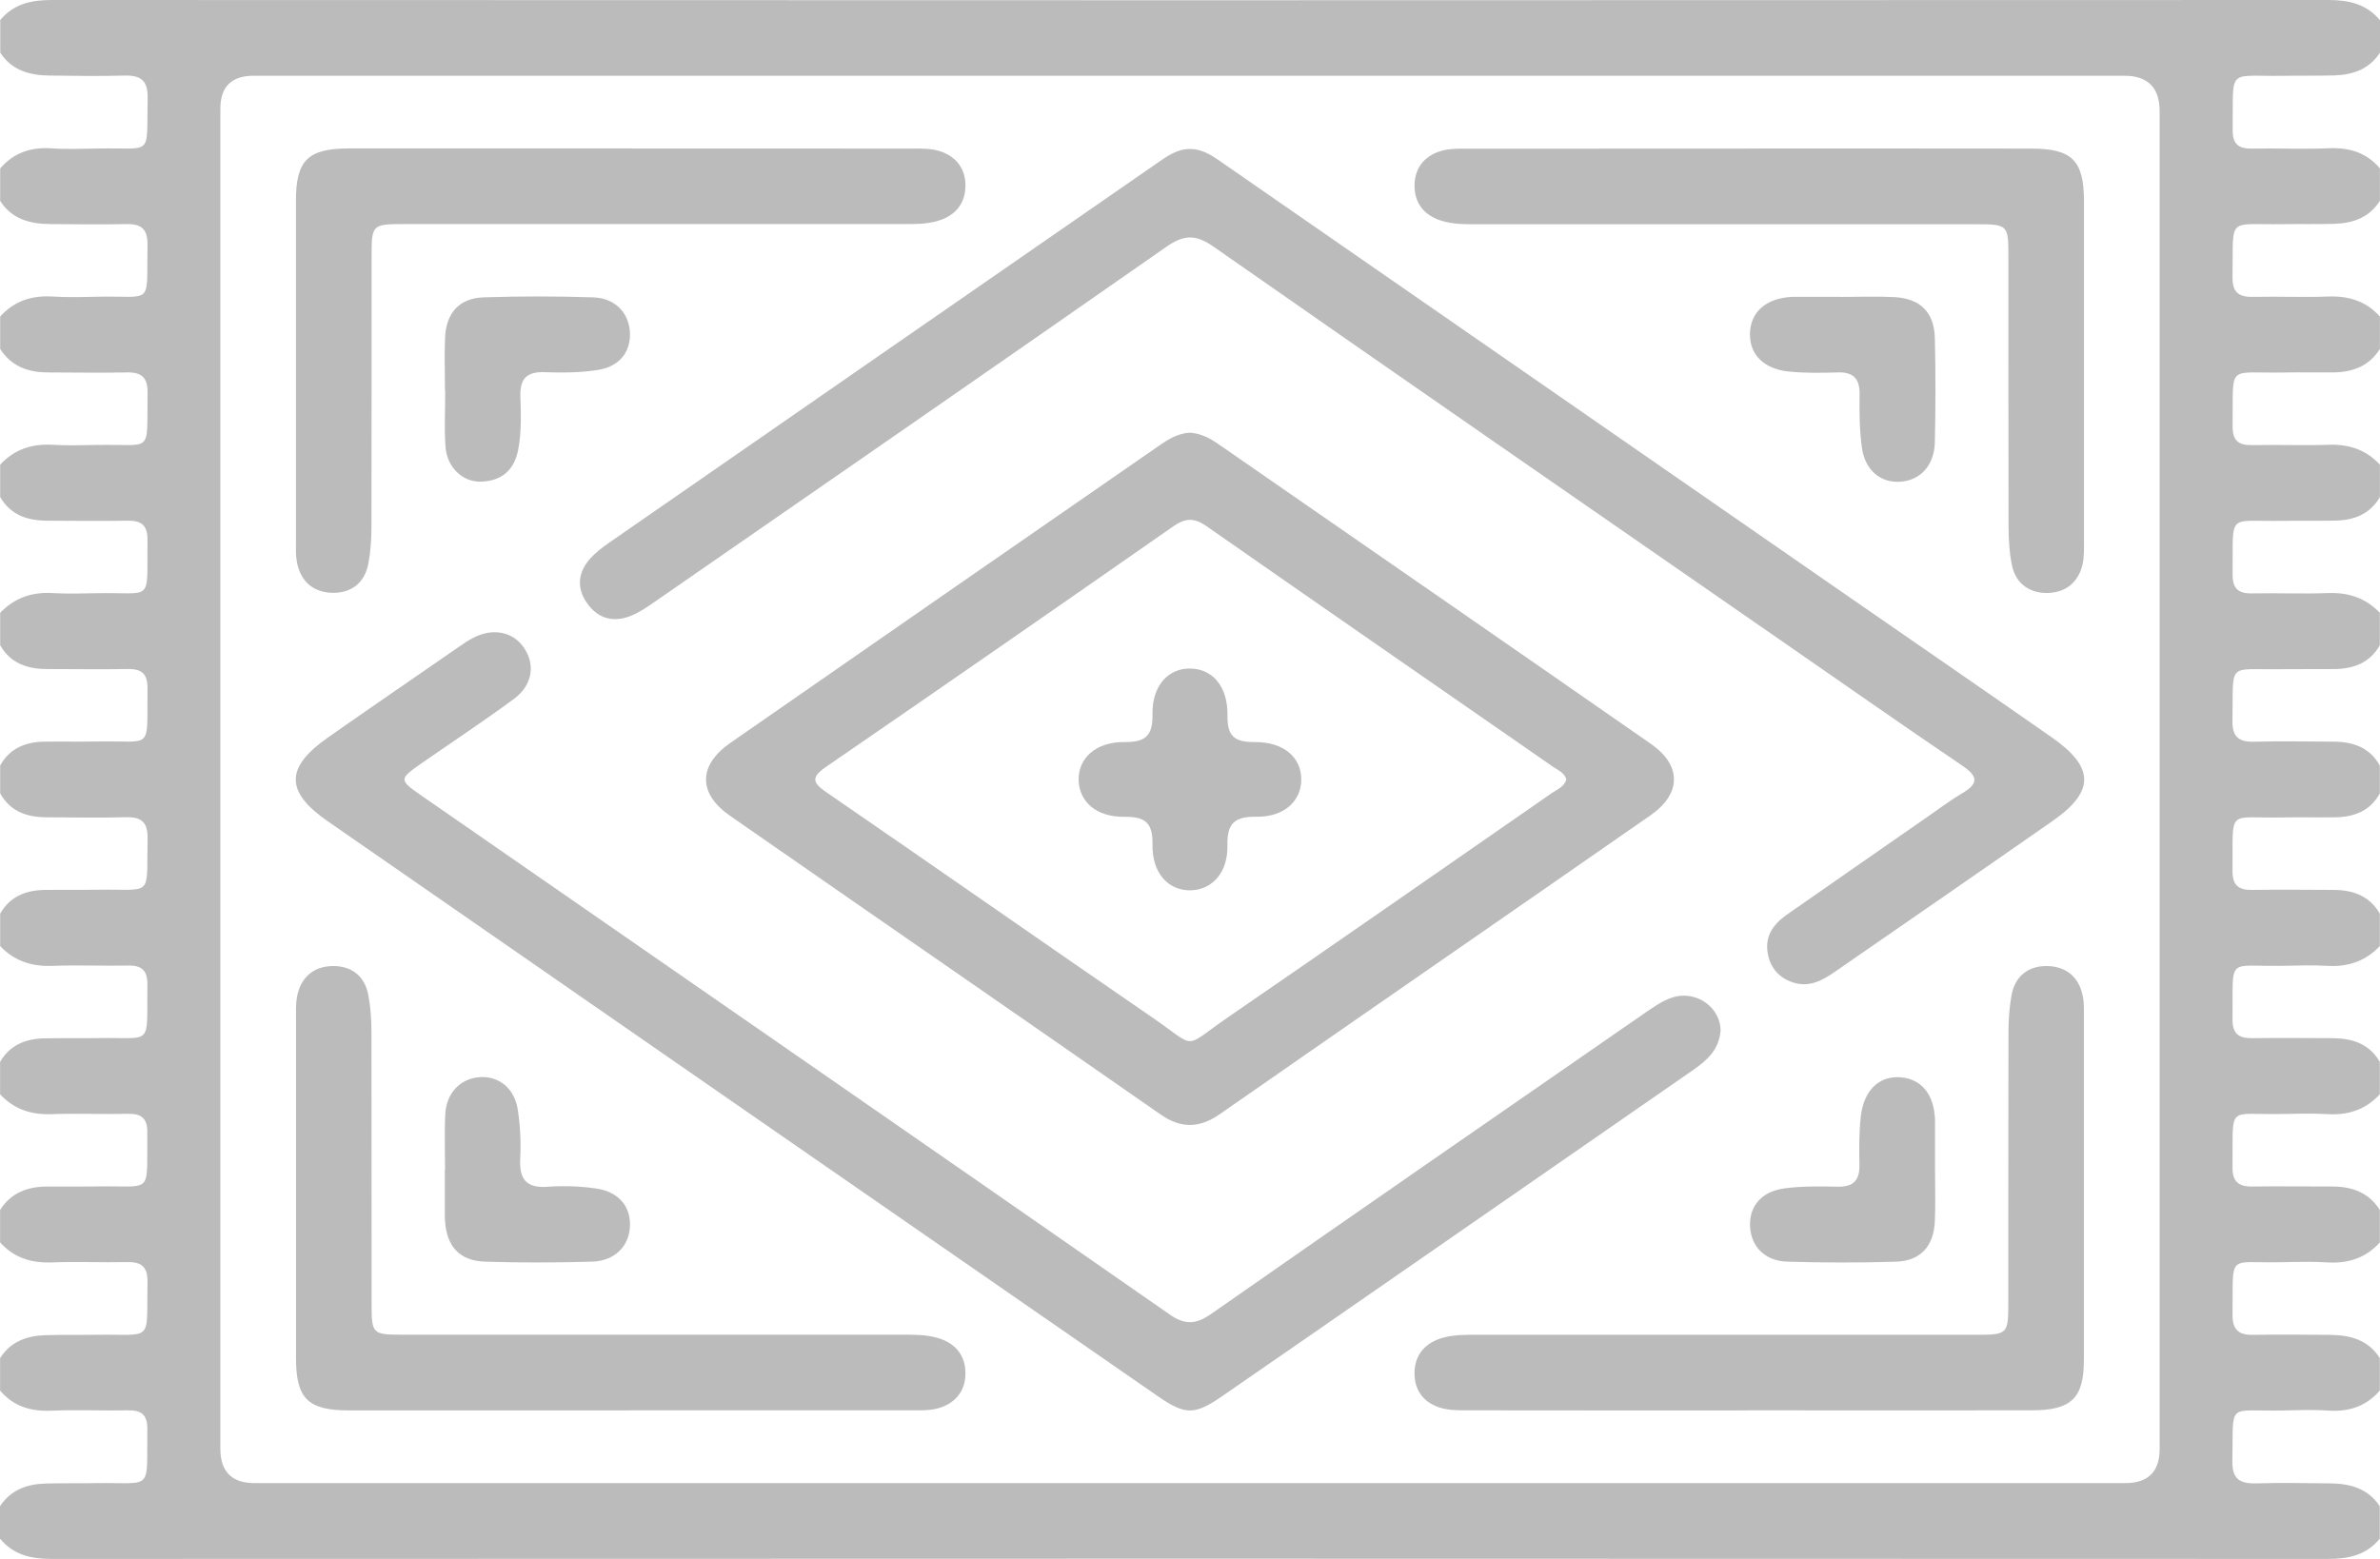 <svg width="29" height="19" viewBox="0 0 29 19" fill="none" xmlns="http://www.w3.org/2000/svg">
<path d="M-8.19738e-07 0.247C0.164 0.049 0.377 1.89086e-06 0.63 1.87982e-06C9.877 0.004 19.123 0.004 28.37 6.67249e-07C28.622 6.56232e-07 28.835 0.049 29 0.247L29 0.642C28.87 0.841 28.673 0.912 28.446 0.919C28.24 0.925 28.033 0.92 27.827 0.924C27.124 0.935 27.215 0.811 27.205 1.586C27.203 1.76 27.281 1.815 27.444 1.811C27.753 1.805 28.063 1.82 28.372 1.807C28.625 1.795 28.835 1.859 28.999 2.052L28.999 2.447C28.87 2.651 28.672 2.721 28.444 2.728C28.236 2.734 28.029 2.729 27.821 2.732C27.123 2.743 27.216 2.625 27.203 3.377C27.2 3.566 27.282 3.623 27.458 3.618C27.76 3.611 28.063 3.626 28.364 3.614C28.616 3.604 28.829 3.669 28.999 3.858L28.999 4.253C28.865 4.465 28.662 4.538 28.423 4.539C28.226 4.54 28.029 4.536 27.832 4.54C27.121 4.553 27.215 4.421 27.204 5.194C27.202 5.364 27.271 5.428 27.438 5.425C27.748 5.418 28.058 5.432 28.367 5.421C28.618 5.411 28.828 5.479 28.999 5.663L28.999 6.058C28.878 6.266 28.684 6.341 28.455 6.345C28.239 6.349 28.023 6.344 27.807 6.348C27.125 6.36 27.214 6.233 27.204 6.998C27.202 7.166 27.267 7.235 27.436 7.232C27.745 7.226 28.055 7.24 28.364 7.228C28.615 7.219 28.826 7.288 28.998 7.469L28.998 7.864C28.878 8.075 28.684 8.15 28.455 8.154C28.238 8.157 28.022 8.153 27.805 8.156C27.123 8.167 27.217 8.052 27.202 8.781C27.198 8.98 27.278 9.045 27.468 9.04C27.788 9.031 28.108 9.038 28.428 9.039C28.668 9.039 28.874 9.107 28.998 9.331L28.998 9.67C28.88 9.883 28.687 9.958 28.456 9.961C28.239 9.964 28.023 9.959 27.807 9.963C27.123 9.976 27.212 9.839 27.203 10.613C27.201 10.784 27.271 10.848 27.438 10.846C27.767 10.841 28.097 10.845 28.426 10.846C28.665 10.846 28.871 10.914 28.998 11.136L28.998 11.531C28.825 11.712 28.614 11.786 28.363 11.772C28.186 11.761 28.006 11.767 27.829 11.771C27.119 11.786 27.213 11.637 27.203 12.423C27.201 12.595 27.276 12.656 27.44 12.653C27.769 12.649 28.097 12.652 28.426 12.653C28.664 12.655 28.87 12.722 28.998 12.942L28.998 13.337C28.827 13.521 28.616 13.594 28.366 13.579C28.179 13.568 27.991 13.574 27.803 13.577C27.124 13.591 27.212 13.448 27.203 14.227C27.201 14.395 27.271 14.462 27.437 14.461C27.765 14.457 28.093 14.461 28.422 14.461C28.661 14.462 28.864 14.535 28.998 14.747L28.998 15.142C28.828 15.331 28.615 15.401 28.363 15.386C28.175 15.374 27.986 15.38 27.797 15.384C27.126 15.397 27.215 15.263 27.203 16.017C27.2 16.199 27.271 16.273 27.452 16.269C27.764 16.263 28.075 16.267 28.386 16.269C28.632 16.271 28.855 16.327 28.998 16.552L28.998 16.947C28.832 17.14 28.622 17.209 28.37 17.192C28.183 17.179 27.995 17.187 27.807 17.191C27.122 17.203 27.217 17.076 27.201 17.807C27.197 18.022 27.288 18.084 27.487 18.079C27.787 18.07 28.087 18.076 28.387 18.079C28.631 18.081 28.853 18.137 28.997 18.358L28.997 18.753C28.835 18.951 28.622 19 28.37 19C19.123 18.996 9.876 18.996 0.63 19C0.377 19 0.164 18.951 -1.07779e-08 18.753L-2.80423e-08 18.358C0.13 18.159 0.327 18.088 0.554 18.081C0.76 18.075 0.967 18.08 1.173 18.076C1.876 18.065 1.785 18.189 1.795 17.414C1.797 17.24 1.719 17.185 1.556 17.189C1.247 17.195 0.937 17.18 0.628 17.193C0.376 17.205 0.165 17.141 0.001 16.948L0.001 16.553C0.13 16.349 0.329 16.279 0.556 16.273C0.764 16.266 0.971 16.271 1.179 16.268C1.876 16.257 1.784 16.375 1.797 15.623C1.8 15.434 1.718 15.377 1.542 15.382C1.24 15.389 0.937 15.374 0.636 15.386C0.384 15.396 0.171 15.331 0.001 15.142L0.001 14.747C0.135 14.535 0.338 14.462 0.577 14.461C0.774 14.46 0.971 14.464 1.168 14.46C1.879 14.447 1.785 14.579 1.795 13.806C1.798 13.636 1.729 13.572 1.562 13.575C1.252 13.582 0.942 13.568 0.633 13.579C0.382 13.589 0.172 13.521 0.001 13.337L0.001 12.942C0.122 12.734 0.316 12.659 0.545 12.655C0.761 12.651 0.977 12.656 1.193 12.652C1.875 12.64 1.786 12.767 1.796 12.002C1.798 11.834 1.733 11.765 1.564 11.768C1.255 11.774 0.945 11.76 0.635 11.772C0.385 11.781 0.174 11.712 0.002 11.531L0.002 11.136C0.122 10.925 0.315 10.85 0.545 10.846C0.762 10.843 0.978 10.847 1.195 10.844C1.877 10.833 1.783 10.948 1.798 10.219C1.802 10.02 1.722 9.955 1.532 9.96C1.212 9.969 0.892 9.962 0.572 9.961C0.332 9.961 0.126 9.893 0.002 9.669L0.002 9.33C0.12 9.117 0.313 9.042 0.544 9.039C0.761 9.036 0.977 9.041 1.193 9.037C1.876 9.024 1.788 9.161 1.797 8.387C1.799 8.216 1.729 8.152 1.562 8.154C1.233 8.159 0.903 8.155 0.574 8.154C0.335 8.154 0.129 8.086 0.002 7.864L0.002 7.469C0.175 7.288 0.386 7.214 0.637 7.228C0.814 7.239 0.993 7.233 1.171 7.23C1.881 7.214 1.787 7.363 1.797 6.577C1.799 6.405 1.724 6.344 1.56 6.346C1.231 6.351 0.903 6.348 0.574 6.346C0.336 6.345 0.13 6.278 0.002 6.058L0.002 5.663C0.174 5.478 0.387 5.406 0.639 5.421C0.817 5.432 0.997 5.426 1.177 5.423C1.88 5.409 1.785 5.548 1.798 4.786C1.801 4.601 1.724 4.535 1.546 4.539C1.225 4.545 0.904 4.54 0.583 4.539C0.342 4.539 0.138 4.465 0.002 4.253L0.002 3.858C0.172 3.669 0.385 3.599 0.637 3.614C0.825 3.626 1.014 3.62 1.203 3.616C1.874 3.603 1.785 3.737 1.797 2.983C1.8 2.801 1.729 2.728 1.548 2.731C1.236 2.737 0.925 2.733 0.614 2.731C0.368 2.729 0.145 2.673 0.002 2.448L0.002 2.053C0.168 1.86 0.378 1.791 0.63 1.808C0.817 1.821 1.005 1.813 1.193 1.81C1.878 1.797 1.783 1.923 1.799 1.193C1.803 0.978 1.712 0.916 1.513 0.921C1.213 0.93 0.913 0.924 0.613 0.921C0.369 0.919 0.147 0.863 0.003 0.642L0.003 0.247L-8.19738e-07 0.247ZM14.53 0.923C10.718 0.923 6.905 0.923 3.093 0.923C2.821 0.923 2.685 1.057 2.685 1.325C2.685 6.769 2.685 12.212 2.685 17.655C2.685 17.936 2.824 18.076 3.102 18.076C10.699 18.076 18.296 18.076 25.893 18.076C26.174 18.076 26.315 17.938 26.315 17.66C26.315 12.226 26.315 6.792 26.315 1.358C26.315 1.068 26.171 0.923 25.884 0.923C22.1 0.923 18.315 0.923 14.531 0.923L14.53 0.923Z" fill="#BBBBBB"/>
<path d="M14.509 5.274C14.636 5.285 14.744 5.342 14.845 5.412C16.603 6.63 18.362 7.846 20.117 9.067C20.492 9.328 20.49 9.673 20.112 9.936C18.365 11.152 16.612 12.361 14.866 13.577C14.616 13.751 14.393 13.758 14.14 13.582C12.393 12.365 10.641 11.157 8.893 9.941C8.504 9.67 8.507 9.327 8.898 9.055C10.637 7.845 12.38 6.639 14.123 5.432C14.239 5.351 14.36 5.277 14.509 5.273L14.509 5.274ZM19.086 9.499C19.061 9.416 18.986 9.388 18.926 9.347C17.517 8.369 16.106 7.394 14.7 6.412C14.551 6.308 14.443 6.313 14.296 6.415C12.89 7.396 11.48 8.374 10.067 9.345C9.883 9.472 9.896 9.537 10.071 9.657C11.399 10.57 12.72 11.493 14.048 12.406C14.597 12.784 14.404 12.783 14.956 12.403C16.276 11.496 17.59 10.581 18.907 9.667C18.974 9.621 19.06 9.591 19.086 9.499L19.086 9.499Z" fill="#BBBBBB"/>
<path d="M14.512 1.816C14.673 1.821 14.794 1.914 14.918 2C17.435 3.744 19.952 5.488 22.468 7.232C23.312 7.817 24.159 8.399 25.001 8.987C25.523 9.351 25.527 9.645 25.013 10.004C24.132 10.619 23.248 11.228 22.365 11.839C22.207 11.949 22.043 12.042 21.839 11.971C21.674 11.913 21.573 11.796 21.541 11.626C21.5 11.412 21.608 11.263 21.772 11.148C22.328 10.759 22.886 10.373 23.442 9.986C23.597 9.879 23.748 9.764 23.91 9.668C24.109 9.549 24.104 9.463 23.912 9.333C23.163 8.825 22.422 8.306 21.679 7.791C19.379 6.197 17.077 4.606 14.782 3.003C14.565 2.852 14.42 2.862 14.209 3.01C12.147 4.45 10.077 5.881 8.009 7.313C7.909 7.382 7.807 7.456 7.696 7.502C7.478 7.593 7.284 7.543 7.149 7.345C7.02 7.157 7.046 6.969 7.195 6.804C7.258 6.735 7.334 6.676 7.411 6.622C9.633 5.081 11.856 3.542 14.079 2.002C14.21 1.912 14.339 1.811 14.512 1.816L14.512 1.816Z" fill="#BBBBBB"/>
<path d="M20.963 12.575C20.943 12.793 20.801 12.923 20.632 13.04C19.416 13.882 18.2 14.725 16.985 15.568C16.287 16.051 15.591 16.535 14.892 17.016C14.555 17.249 14.442 17.249 14.101 17.012C10.731 14.679 7.361 12.345 3.993 10.009C3.474 9.65 3.475 9.354 3.991 8.992C4.523 8.619 5.06 8.251 5.595 7.881C5.649 7.844 5.704 7.806 5.762 7.776C6.004 7.648 6.253 7.698 6.387 7.898C6.525 8.105 6.487 8.353 6.261 8.519C5.897 8.787 5.519 9.037 5.148 9.295C4.855 9.499 4.855 9.502 5.15 9.707C8.186 11.811 11.224 13.913 14.256 16.023C14.445 16.154 14.578 16.139 14.759 16.013C16.52 14.783 18.287 13.561 20.054 12.338C20.154 12.269 20.259 12.197 20.372 12.159C20.667 12.059 20.974 12.281 20.965 12.576L20.963 12.575Z" fill="#BBBBBB"/>
<path d="M21.299 1.81C22.451 1.81 23.602 1.809 24.753 1.811C25.248 1.811 25.392 1.957 25.393 2.45C25.394 3.832 25.393 5.215 25.393 6.596C25.393 6.69 25.396 6.787 25.376 6.877C25.326 7.097 25.171 7.221 24.953 7.227C24.735 7.232 24.566 7.118 24.517 6.897C24.484 6.742 24.475 6.58 24.474 6.421C24.471 5.321 24.473 4.221 24.472 3.121C24.472 2.739 24.465 2.733 24.071 2.733C22.052 2.733 20.032 2.733 18.012 2.733C17.861 2.733 17.71 2.736 17.563 2.69C17.346 2.623 17.231 2.467 17.236 2.25C17.242 2.028 17.376 1.882 17.593 1.831C17.692 1.808 17.799 1.812 17.902 1.812C19.034 1.811 20.167 1.811 21.299 1.811L21.299 1.81Z" fill="#BBBBBB"/>
<path d="M21.304 17.19C20.172 17.19 19.039 17.191 17.907 17.189C17.794 17.189 17.677 17.191 17.57 17.163C17.367 17.109 17.242 16.965 17.236 16.756C17.229 16.537 17.342 16.381 17.558 16.311C17.704 16.265 17.856 16.268 18.006 16.268C20.026 16.268 22.045 16.268 24.065 16.268C24.469 16.268 24.471 16.266 24.471 15.855C24.472 14.765 24.47 13.674 24.473 12.584C24.473 12.435 24.483 12.283 24.509 12.136C24.55 11.897 24.716 11.769 24.946 11.774C25.19 11.779 25.347 11.923 25.384 12.173C25.394 12.238 25.392 12.305 25.392 12.37C25.392 13.771 25.393 15.172 25.392 16.573C25.392 17.041 25.24 17.188 24.758 17.189C23.606 17.191 22.455 17.189 21.304 17.189L21.304 17.19Z" fill="#BBBBBB"/>
<path d="M7.704 1.81C8.836 1.81 9.969 1.81 11.101 1.811C11.204 1.811 11.311 1.807 11.41 1.831C11.626 1.883 11.759 2.031 11.764 2.251C11.767 2.469 11.652 2.624 11.434 2.69C11.287 2.735 11.136 2.731 10.985 2.731C8.965 2.731 6.946 2.731 4.926 2.731C4.534 2.731 4.528 2.737 4.528 3.124C4.527 4.223 4.529 5.324 4.526 6.423C4.526 6.573 4.516 6.725 4.488 6.871C4.443 7.108 4.275 7.232 4.044 7.225C3.812 7.218 3.659 7.081 3.617 6.846C3.602 6.763 3.606 6.677 3.606 6.593C3.606 5.211 3.605 3.828 3.606 2.447C3.606 1.954 3.751 1.81 4.249 1.809C5.4 1.808 6.551 1.809 7.702 1.809L7.704 1.81Z" fill="#BBBBBB"/>
<path d="M7.676 17.19C6.534 17.19 5.392 17.191 4.25 17.19C3.752 17.189 3.607 17.046 3.607 16.554C3.606 15.172 3.607 13.79 3.607 12.408C3.607 12.323 3.603 12.238 3.618 12.155C3.659 11.92 3.812 11.782 4.043 11.774C4.275 11.767 4.443 11.89 4.488 12.127C4.516 12.274 4.526 12.426 4.526 12.575C4.528 13.684 4.527 14.794 4.528 15.903C4.528 16.254 4.541 16.267 4.896 16.267C6.925 16.268 8.955 16.267 10.983 16.267C11.135 16.267 11.285 16.264 11.433 16.309C11.651 16.375 11.767 16.529 11.764 16.747C11.76 16.968 11.626 17.116 11.411 17.169C11.312 17.193 11.205 17.189 11.102 17.189C9.96 17.19 8.818 17.189 7.676 17.189L7.676 17.19Z" fill="#BBBBBB"/>
<path d="M5.422 4.764C5.422 4.548 5.414 4.332 5.423 4.116C5.436 3.813 5.598 3.633 5.895 3.624C6.338 3.609 6.781 3.61 7.224 3.624C7.491 3.631 7.658 3.806 7.675 4.042C7.691 4.282 7.553 4.468 7.284 4.509C7.071 4.542 6.852 4.544 6.636 4.536C6.412 4.528 6.333 4.621 6.341 4.836C6.348 5.051 6.355 5.267 6.314 5.482C6.265 5.733 6.111 5.861 5.865 5.87C5.635 5.879 5.444 5.693 5.428 5.439C5.413 5.215 5.425 4.988 5.425 4.763C5.424 4.763 5.423 4.763 5.423 4.763L5.422 4.764Z" fill="#BBBBBB"/>
<path d="M5.423 14.252C5.423 14.026 5.414 13.801 5.426 13.576C5.44 13.316 5.615 13.142 5.849 13.128C6.082 13.114 6.271 13.266 6.31 13.529C6.339 13.723 6.349 13.922 6.339 14.118C6.325 14.369 6.409 14.484 6.676 14.464C6.872 14.45 7.074 14.457 7.268 14.486C7.539 14.526 7.685 14.705 7.676 14.941C7.668 15.188 7.491 15.369 7.212 15.377C6.779 15.389 6.345 15.391 5.911 15.377C5.598 15.367 5.44 15.19 5.422 14.872C5.42 14.853 5.42 14.834 5.42 14.816C5.42 14.628 5.42 14.44 5.42 14.252C5.422 14.252 5.423 14.252 5.423 14.252Z" fill="#BBBBBB"/>
<path d="M23.578 14.262C23.578 14.469 23.585 14.676 23.576 14.882C23.563 15.187 23.404 15.366 23.107 15.377C22.664 15.391 22.22 15.39 21.777 15.377C21.51 15.369 21.342 15.197 21.325 14.961C21.307 14.711 21.456 14.523 21.741 14.484C21.955 14.455 22.174 14.459 22.39 14.463C22.584 14.467 22.662 14.386 22.657 14.194C22.653 13.998 22.652 13.799 22.674 13.604C22.711 13.284 22.901 13.109 23.16 13.13C23.413 13.151 23.565 13.337 23.578 13.643C23.578 13.661 23.578 13.68 23.578 13.699C23.578 13.887 23.578 14.075 23.578 14.263C23.578 14.263 23.577 14.263 23.577 14.263L23.578 14.262Z" fill="#BBBBBB"/>
<path d="M22.431 3.619C22.648 3.619 22.865 3.61 23.082 3.621C23.398 3.638 23.568 3.805 23.576 4.121C23.586 4.544 23.585 4.967 23.576 5.39C23.569 5.672 23.401 5.853 23.158 5.871C22.915 5.889 22.723 5.731 22.686 5.45C22.657 5.237 22.656 5.019 22.659 4.804C22.661 4.61 22.579 4.532 22.387 4.539C22.19 4.545 21.99 4.548 21.794 4.528C21.488 4.496 21.318 4.318 21.323 4.066C21.329 3.801 21.52 3.634 21.837 3.618C21.856 3.617 21.875 3.618 21.894 3.618C22.073 3.618 22.253 3.618 22.431 3.618C22.431 3.618 22.431 3.619 22.431 3.62L22.431 3.619Z" fill="#BBBBBB"/>
<path d="M15.856 9.501C15.856 9.761 15.646 9.959 15.314 9.954C15.046 9.95 14.949 10.031 14.956 10.305C14.963 10.638 14.767 10.846 14.506 10.851C14.235 10.855 14.036 10.641 14.043 10.289C14.048 10.025 13.951 9.952 13.698 9.955C13.36 9.959 13.153 9.773 13.143 9.513C13.134 9.244 13.351 9.041 13.699 9.044C13.954 9.047 14.047 8.971 14.043 8.708C14.036 8.356 14.236 8.142 14.507 8.148C14.776 8.154 14.962 8.366 14.957 8.724C14.953 8.975 15.045 9.045 15.286 9.044C15.642 9.041 15.856 9.231 15.856 9.5L15.856 9.501Z" fill="#BBBBBB"/>
</svg>
